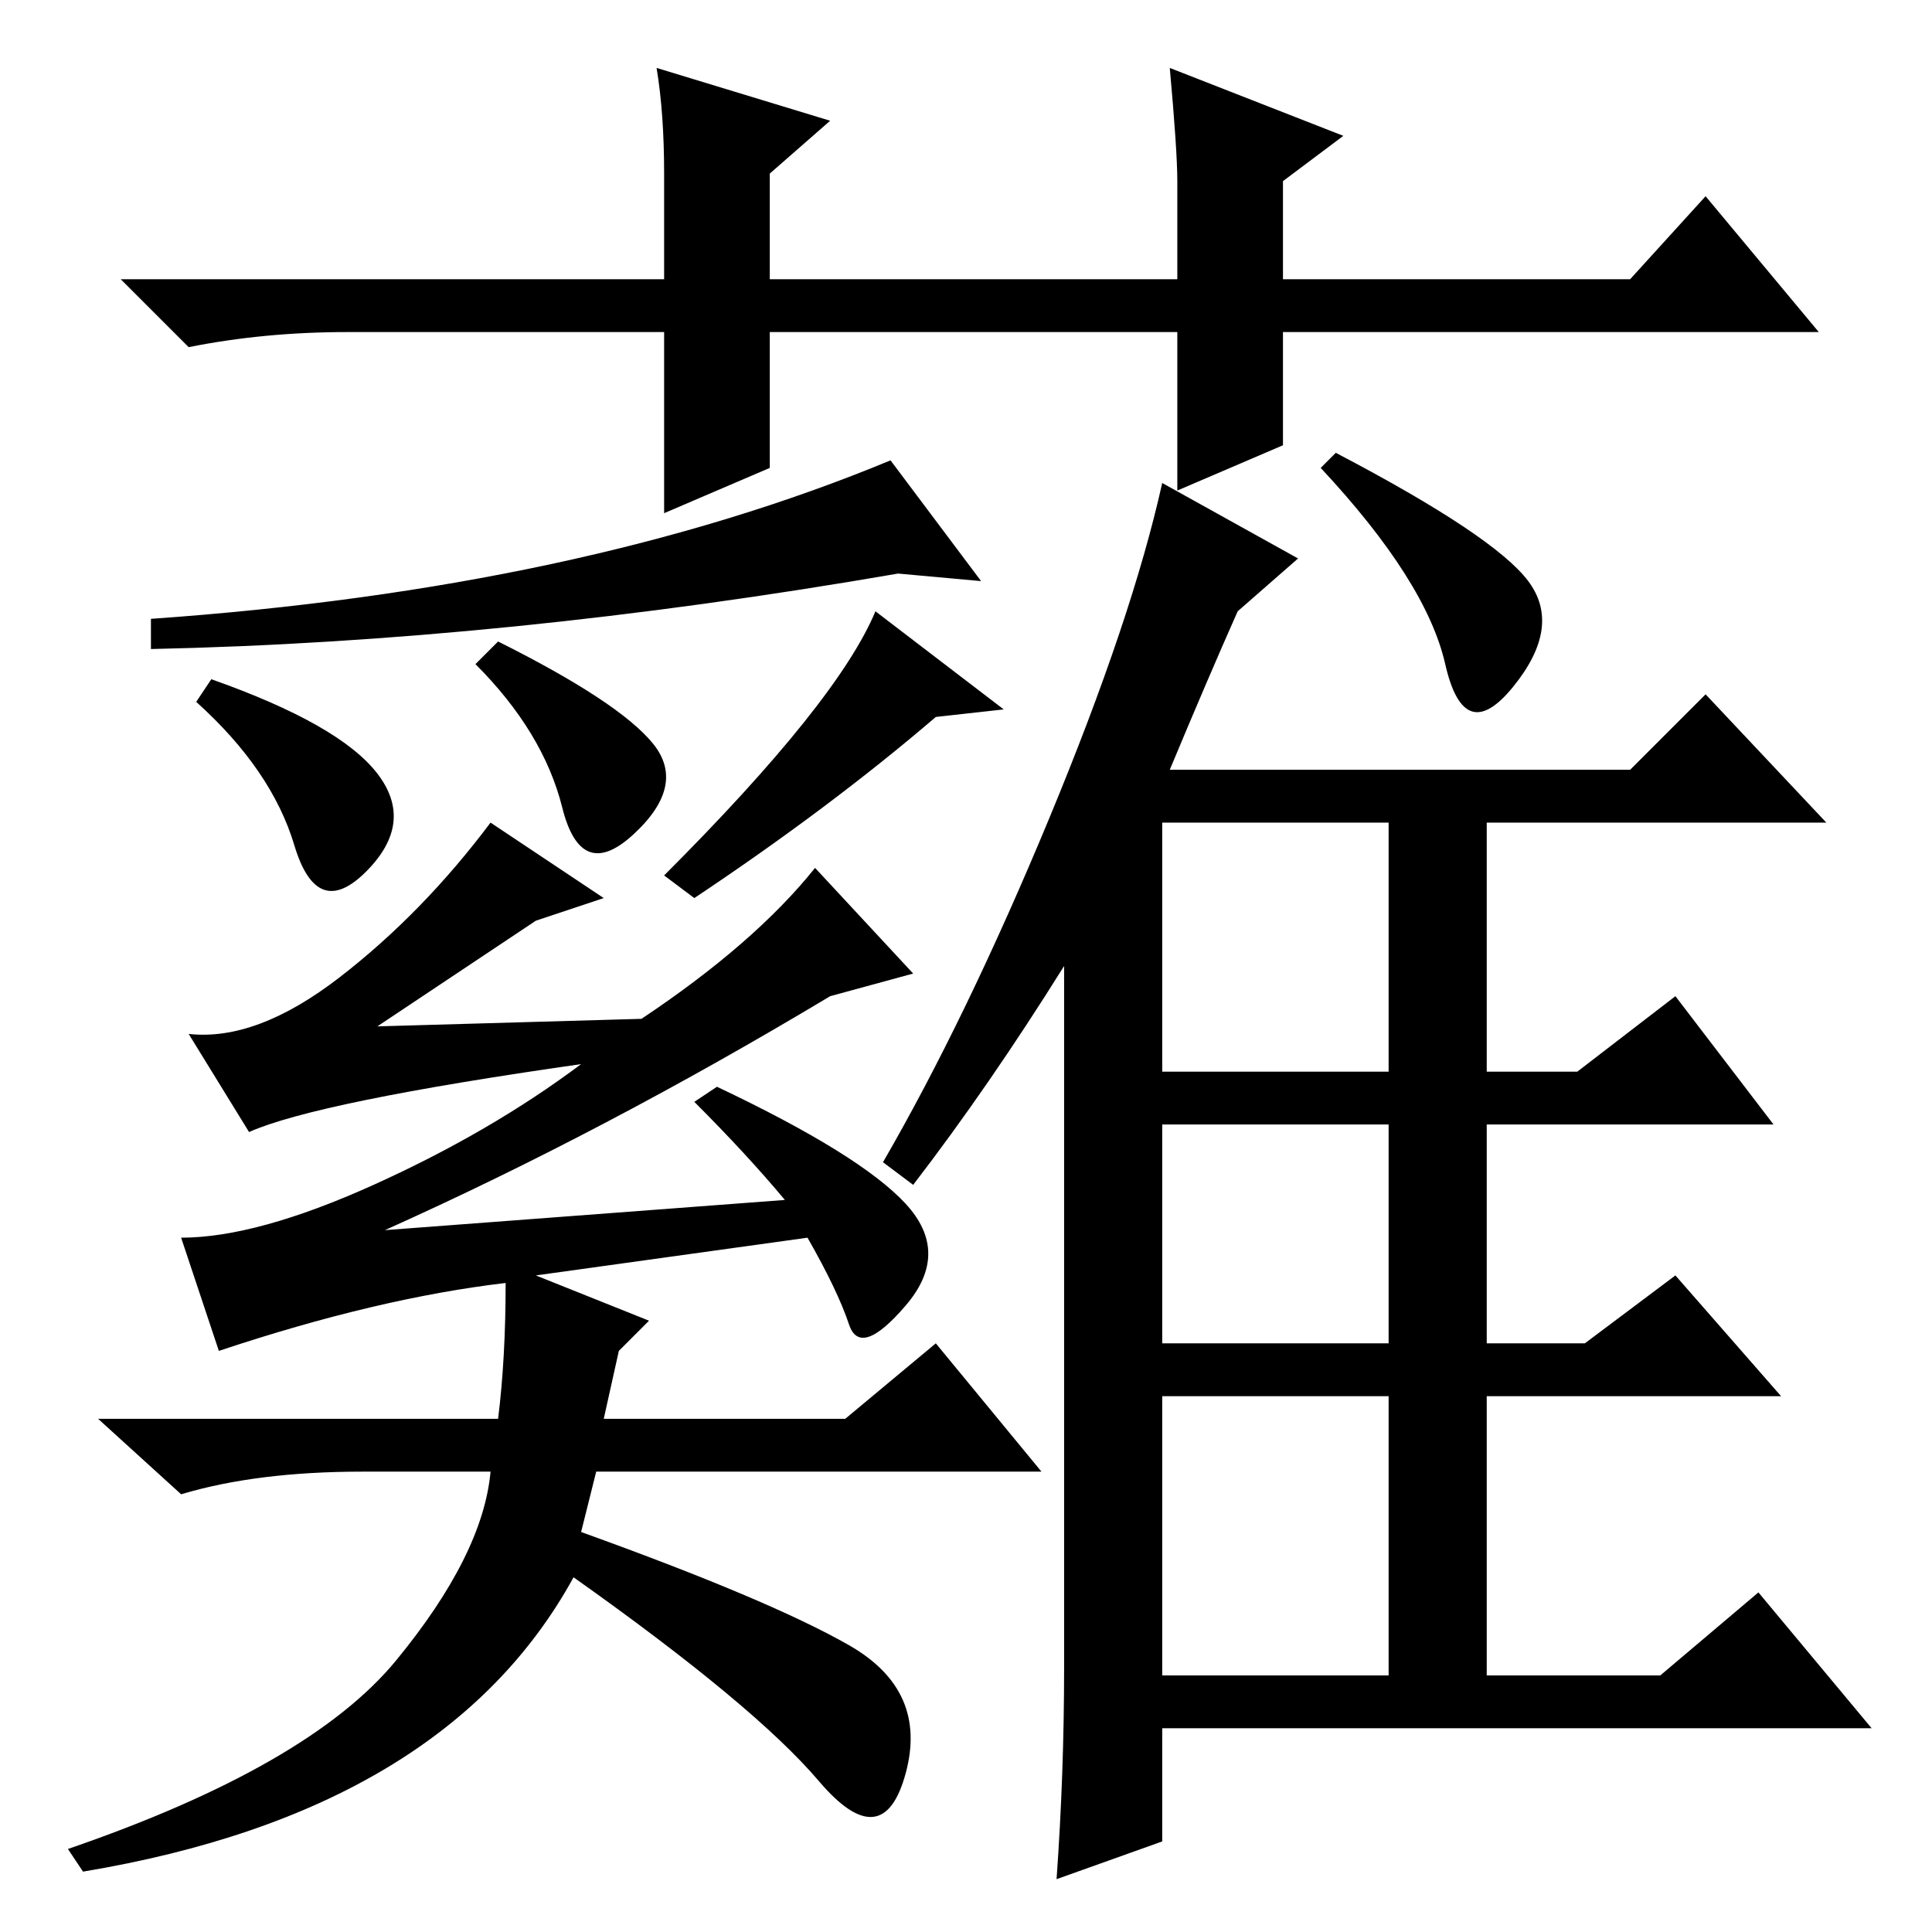 <?xml version="1.0" standalone="no"?>
<!DOCTYPE svg PUBLIC "-//W3C//DTD SVG 1.1//EN" "http://www.w3.org/Graphics/SVG/1.1/DTD/svg11.dtd" >
<svg xmlns="http://www.w3.org/2000/svg" xmlns:xlink="http://www.w3.org/1999/xlink" version="1.1" viewBox="0 -36 256 256">
  <g transform="matrix(1 0 0 -1 0 220)">
   <path fill="currentColor"
d="M156 191v21h-54v-18l-14 -6v24h-42q-11 0 -21 -2l-9 9h72v14q0 8 -1 14l23 -7l-8 -7v-14h54v13q0 4 -1 15l23 -9l-8 -6v-13h46l10 11l15 -18h-71v-15zM118 195l12 -16l-11 1q-52 -9 -99 -10v4q57 4 98 21zM26 163l2 3q17 -6 22 -12.5t-1.5 -13t-9.5 3.5t-13 19zM66 171
q16 -8 20.5 -13.5t-2.5 -12t-9.5 3.5t-11.5 19zM116 175l17 -13l-9 -1q-14 -12 -32 -24l-4 3q23 23 28 35zM80 137l-9 -3l-21 -14l35 1q15 10 23 20l13 -14l-11 -3q-30 -18 -59 -31l53 4q-5 6 -12 13l3 2q19 -9 25 -15.5t0 -13.5t-7.5 -2.5t-5.5 11.5l-36 -5l15 -6l-4 -4
l-2 -9h32l12 10l14 -17h-59l-2 -8q25 -9 35.5 -15t7.5 -17t-11.5 -1t-32.5 27q-17 -31 -65 -39l-2 3q32 11 43.5 25t12.5 25h-17q-14 0 -24 -3l-11 10h53q1 8 1 18q-17 -2 -38 -9l-5 15q10 0 25.5 7t27.5 16q-35 -5 -44 -9l-8 13q9 -1 20 7.5t20 20.5zM121 99l-4 3
q11 19 22 45.5t15 44.5l18 -10l-8 -7q-4 -9 -9 -21h61l10 10l16 -17h-45v-33h12l13 10l13 -17h-38v-29h13l12 9l14 -16h-39v-37h23l13 11l15 -18h-94v-15l-14 -5q1 14 1 28v93q-10 -16 -20 -29zM154 147v-33h30v33h-30zM154 78h30v29h-30v-29zM154 34h30v37h-30v-37z
M177 196q21 -11 25.5 -17t-2 -14t-9 3t-16.5 26z" />
  </g>

</svg>
